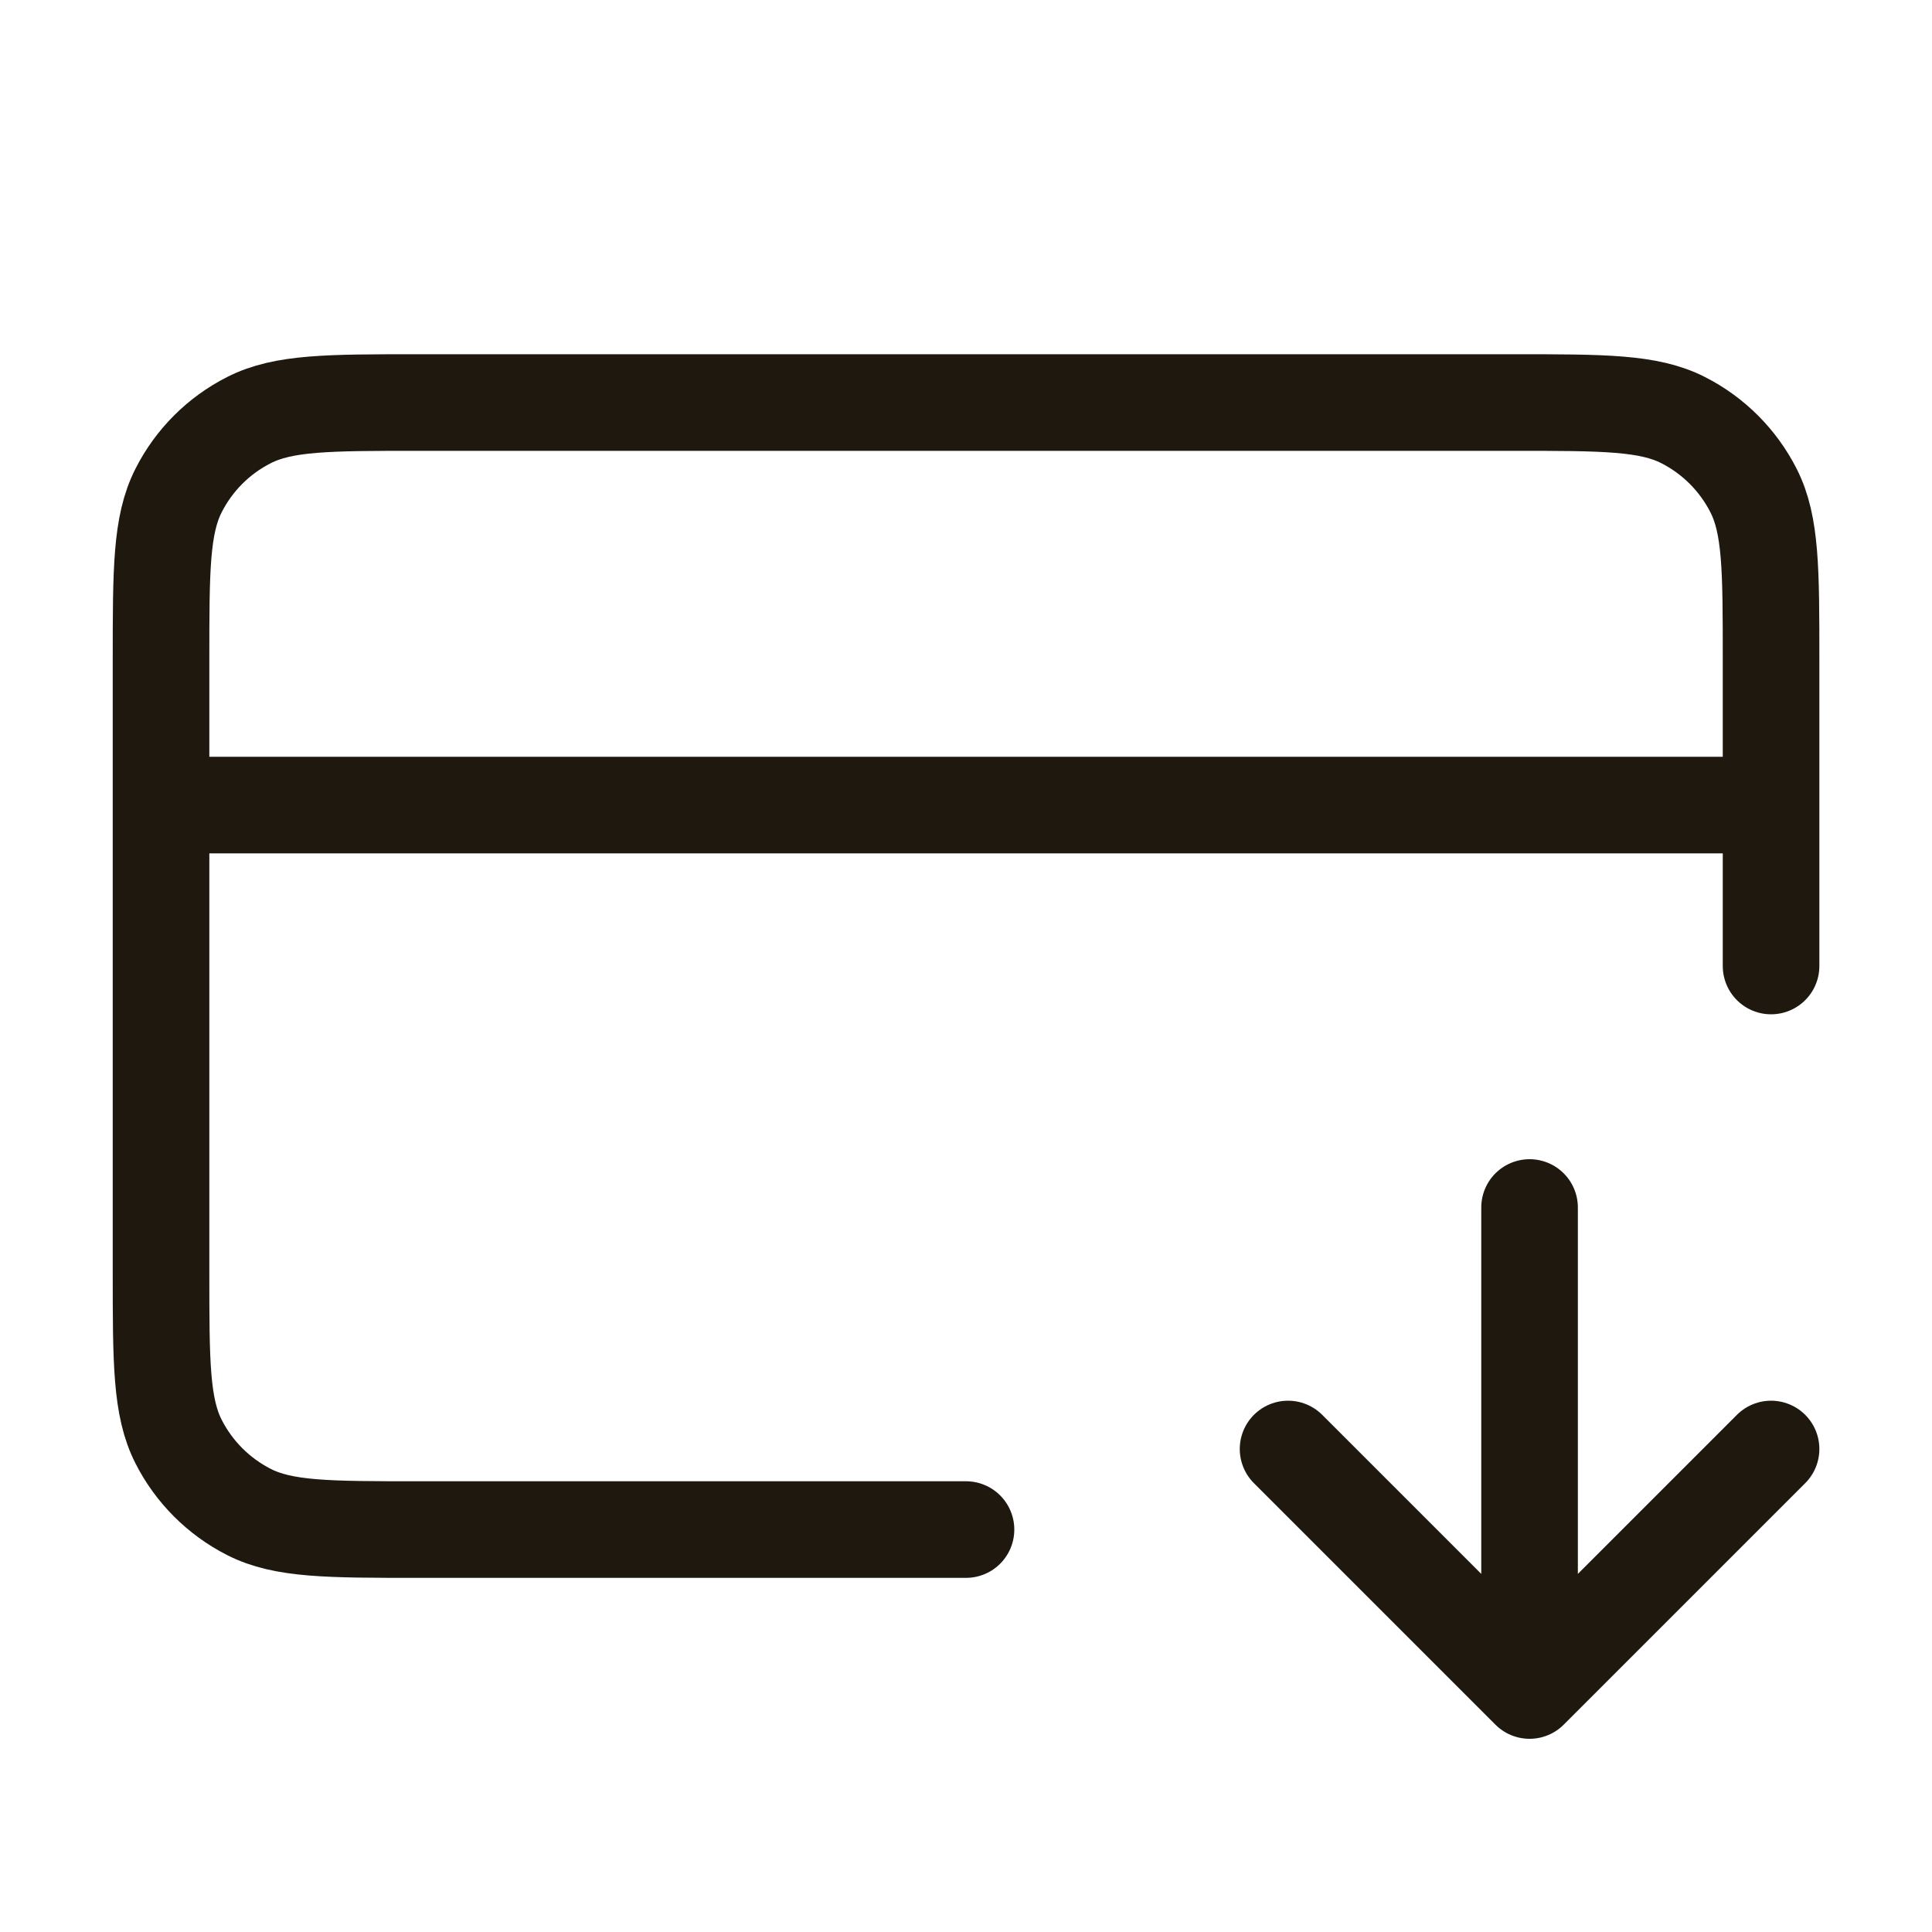 <svg width="20" height="20" viewBox="0 0 20 20" fill="none" xmlns="http://www.w3.org/2000/svg">
<path d="M13.334 15L15.834 17.5M15.834 17.5L18.334 15M15.834 17.5V12.5M18.334 8.334H1.667M18.334 10V6.834C18.334 5.9 18.334 5.434 18.152 5.077C17.992 4.763 17.737 4.508 17.424 4.349C17.067 4.167 16.6 4.167 15.667 4.167H4.334C3.4 4.167 2.934 4.167 2.577 4.349C2.263 4.508 2.008 4.763 1.849 5.077C1.667 5.434 1.667 5.9 1.667 6.834V13.167C1.667 14.1 1.667 14.567 1.849 14.924C2.008 15.237 2.263 15.492 2.577 15.652C2.934 15.834 3.4 15.834 4.334 15.834H10" stroke="#1F180F" stroke-linecap="round" stroke-linejoin="round"/>
</svg>
